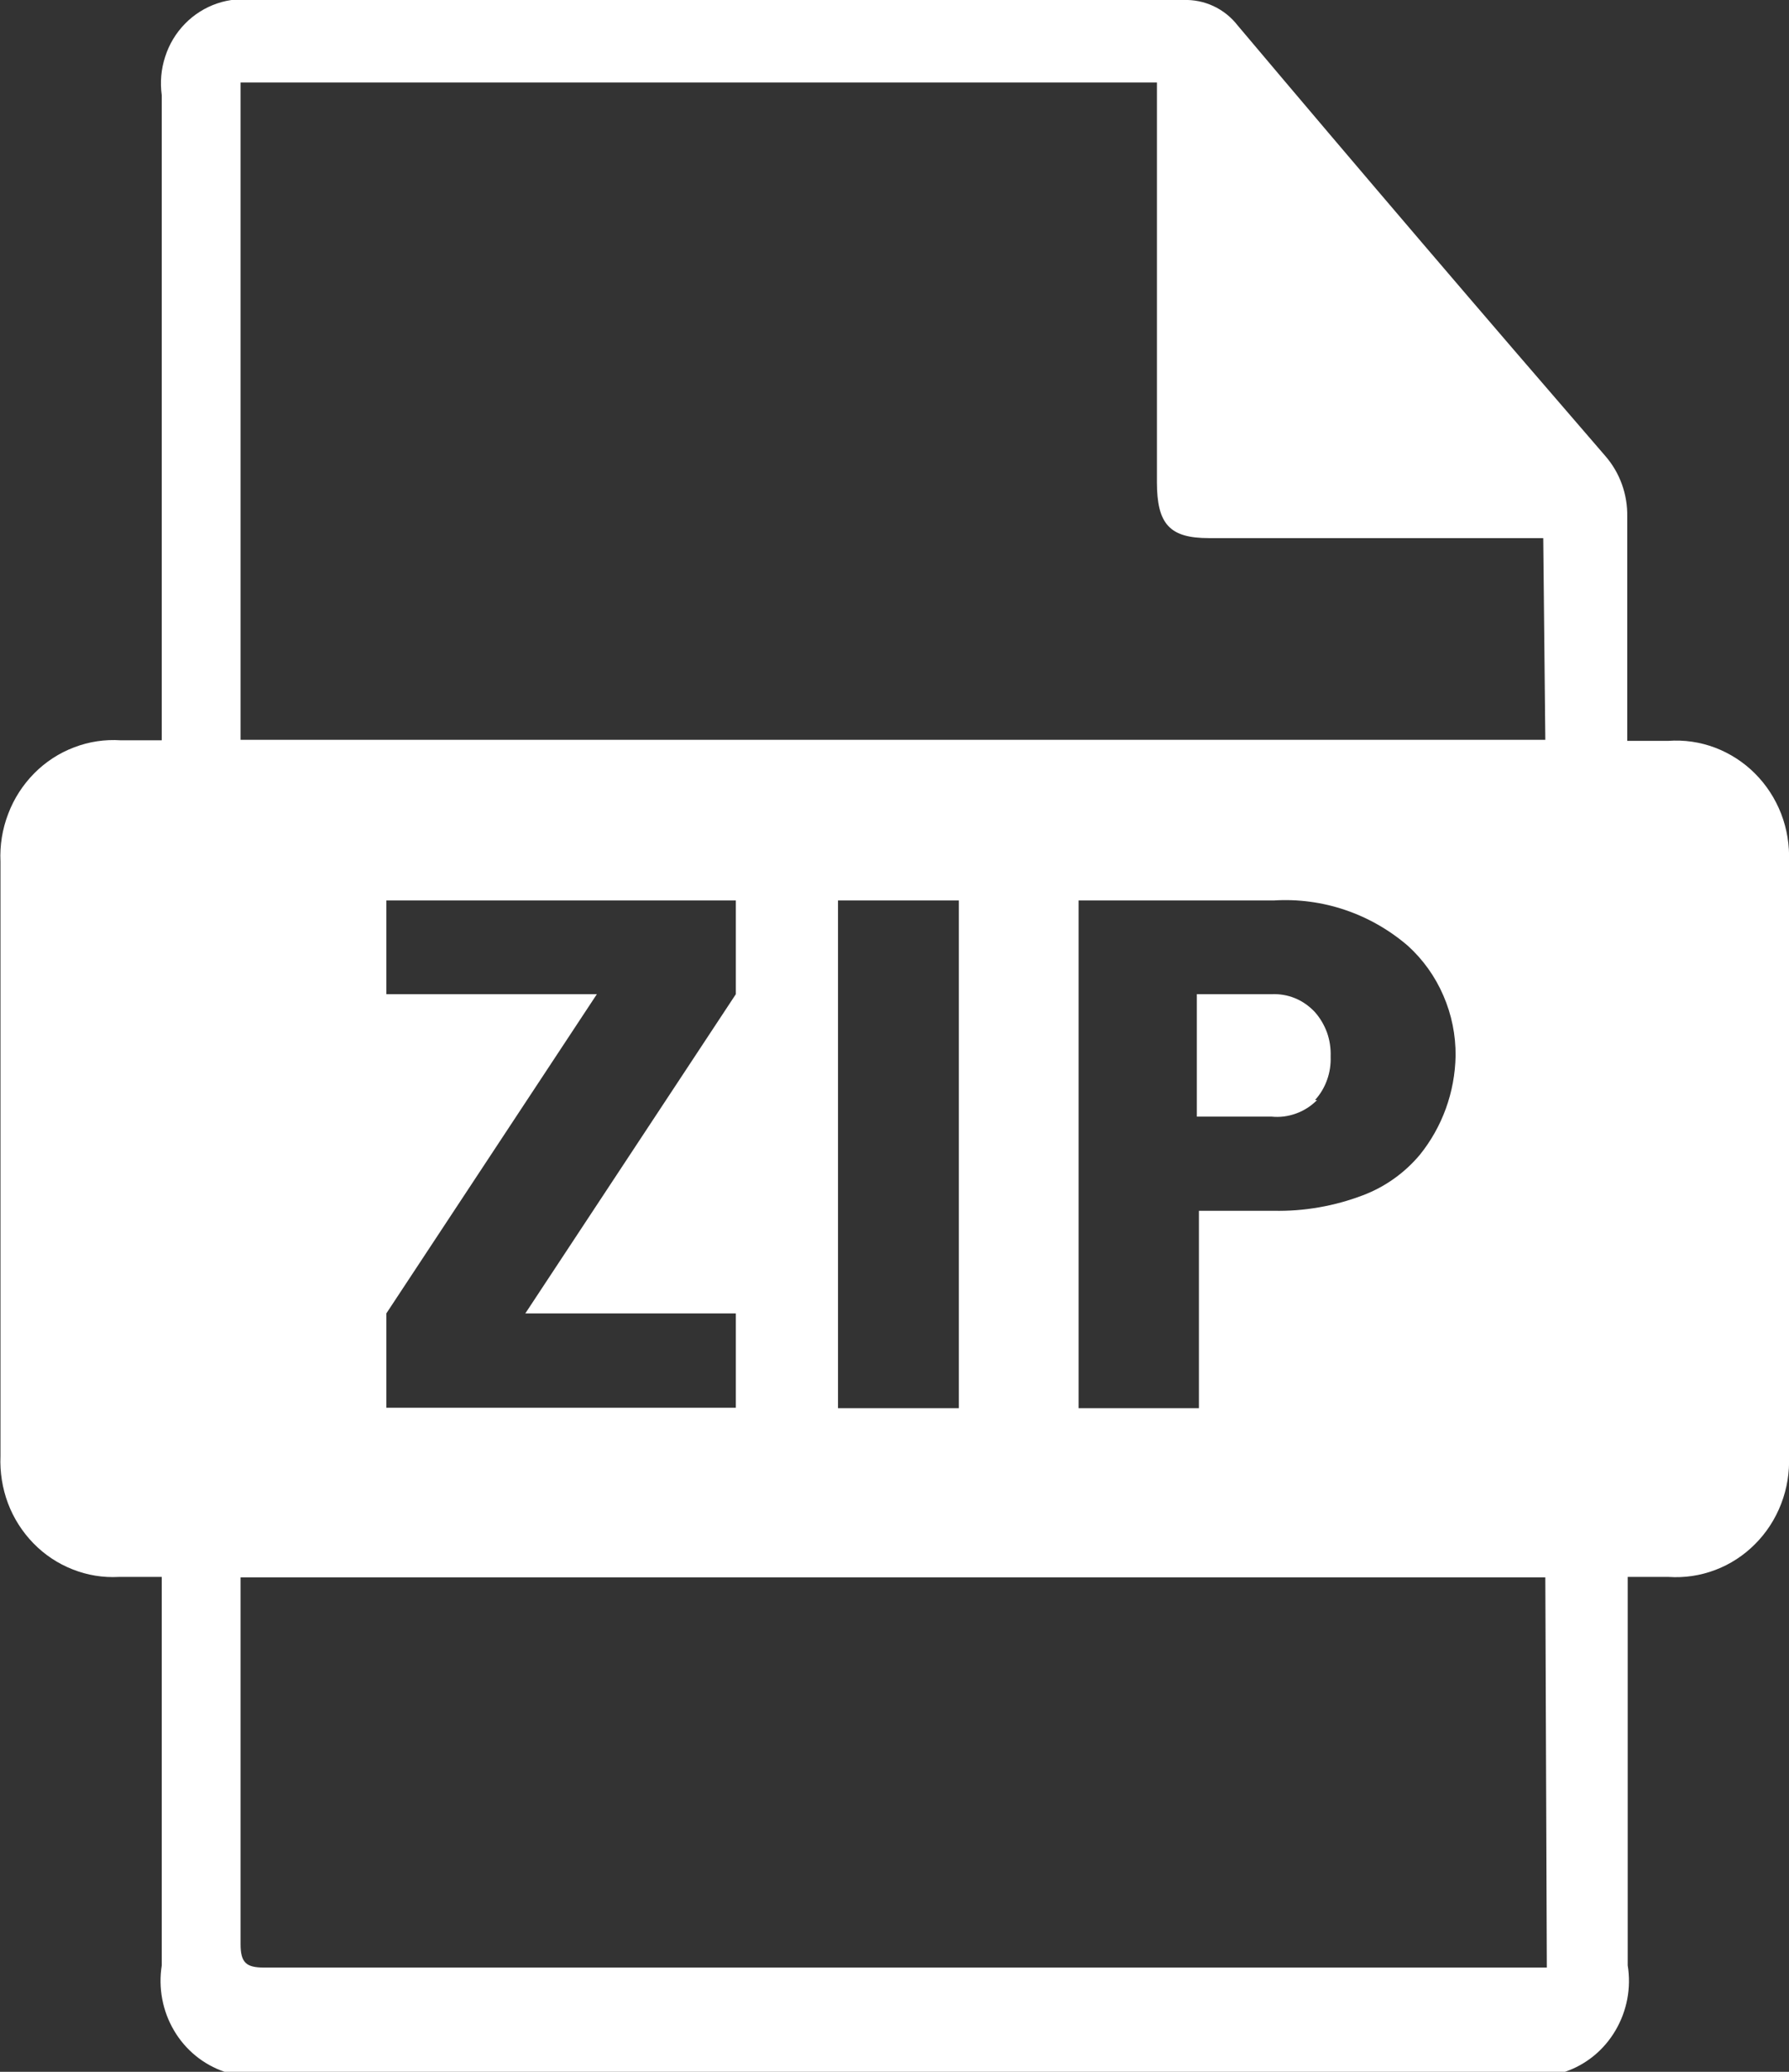 <svg width="19" height="22" viewBox="0 0 19 22" fill="none" xmlns="http://www.w3.org/2000/svg">
<rect x="0" y="0" width="19" height="22" fill="#333333" stroke="none"/>
<g clip-path="url(#clip0_330_65)">
<path d="M17.717 7.867H17.282V7.635C17.282 6.917 17.282 6.205 17.282 5.488C17.287 5.251 17.204 5.02 17.05 4.843C15.747 3.336 14.445 1.813 13.146 0.272C13.077 0.183 12.989 0.112 12.888 0.065C12.788 0.018 12.678 -0.004 12.568 0H2.704C2.57 -0.019 2.433 -0.007 2.305 0.037C2.177 0.081 2.06 0.154 1.964 0.253C1.868 0.351 1.796 0.471 1.754 0.603C1.711 0.734 1.699 0.874 1.718 1.012V7.861H1.283C1.114 7.85 0.945 7.875 0.787 7.936C0.628 7.996 0.484 8.09 0.363 8.212C0.243 8.334 0.148 8.48 0.087 8.642C0.025 8.803 -0.003 8.976 0.005 9.15C0.005 11.252 0.005 13.36 0.005 15.462C-0.002 15.633 0.025 15.804 0.085 15.964C0.145 16.123 0.238 16.268 0.356 16.389C0.474 16.51 0.616 16.604 0.772 16.665C0.928 16.727 1.094 16.754 1.261 16.745C1.404 16.745 1.542 16.745 1.718 16.745V17.005C1.718 18.293 1.718 19.582 1.718 20.87C1.68 21.109 1.726 21.354 1.848 21.561C1.97 21.769 2.161 21.924 2.385 22H16.621C16.845 21.924 17.035 21.769 17.157 21.561C17.279 21.354 17.326 21.109 17.287 20.87C17.287 19.587 17.287 18.305 17.287 17.022V16.745C17.447 16.745 17.585 16.745 17.722 16.745C17.891 16.756 18.059 16.731 18.217 16.671C18.376 16.611 18.52 16.517 18.64 16.396C18.761 16.275 18.855 16.129 18.917 15.968C18.979 15.807 19.007 15.635 19 15.462C19 13.36 19 11.252 19 9.15C19.007 8.976 18.979 8.803 18.917 8.642C18.854 8.48 18.76 8.335 18.638 8.213C18.517 8.092 18.372 7.999 18.214 7.939C18.055 7.879 17.886 7.855 17.717 7.867ZM16.428 20.893H16.197H2.803C2.616 20.893 2.555 20.842 2.555 20.644C2.555 19.418 2.555 18.197 2.555 16.971C2.555 16.903 2.555 16.83 2.555 16.75H16.412L16.428 20.893ZM4.103 10.557V9.562H7.815V10.557L5.579 13.947H7.815V14.948H4.103V13.947L6.339 10.557H4.103ZM8.9 14.953V9.562H10.183V14.953H8.9ZM11.455 14.953V9.562H13.526C14.044 9.529 14.554 9.701 14.952 10.043C15.113 10.189 15.242 10.369 15.329 10.571C15.417 10.773 15.461 10.991 15.459 11.212C15.452 11.597 15.318 11.967 15.079 12.263C14.916 12.457 14.707 12.605 14.473 12.693C14.17 12.808 13.849 12.864 13.526 12.857H12.733V14.953H11.455ZM16.412 7.856H2.555V0.876H12.287V5.12C12.287 5.567 12.424 5.714 12.837 5.714H16.39L16.412 7.856ZM13.966 11.681C14.023 11.619 14.066 11.546 14.094 11.467C14.123 11.387 14.135 11.303 14.132 11.218C14.135 11.131 14.122 11.044 14.093 10.963C14.063 10.882 14.019 10.807 13.961 10.743C13.902 10.681 13.831 10.631 13.752 10.599C13.673 10.567 13.588 10.553 13.504 10.557H12.711V11.857H13.504C13.592 11.866 13.681 11.855 13.765 11.824C13.849 11.794 13.925 11.745 13.988 11.681H13.966Z" fill="white"/>
</g>
<defs>
<clipPath id="clip0_330_65">
<rect width="19" height="22" fill="white"/>
</clipPath>
</defs>
</svg>
